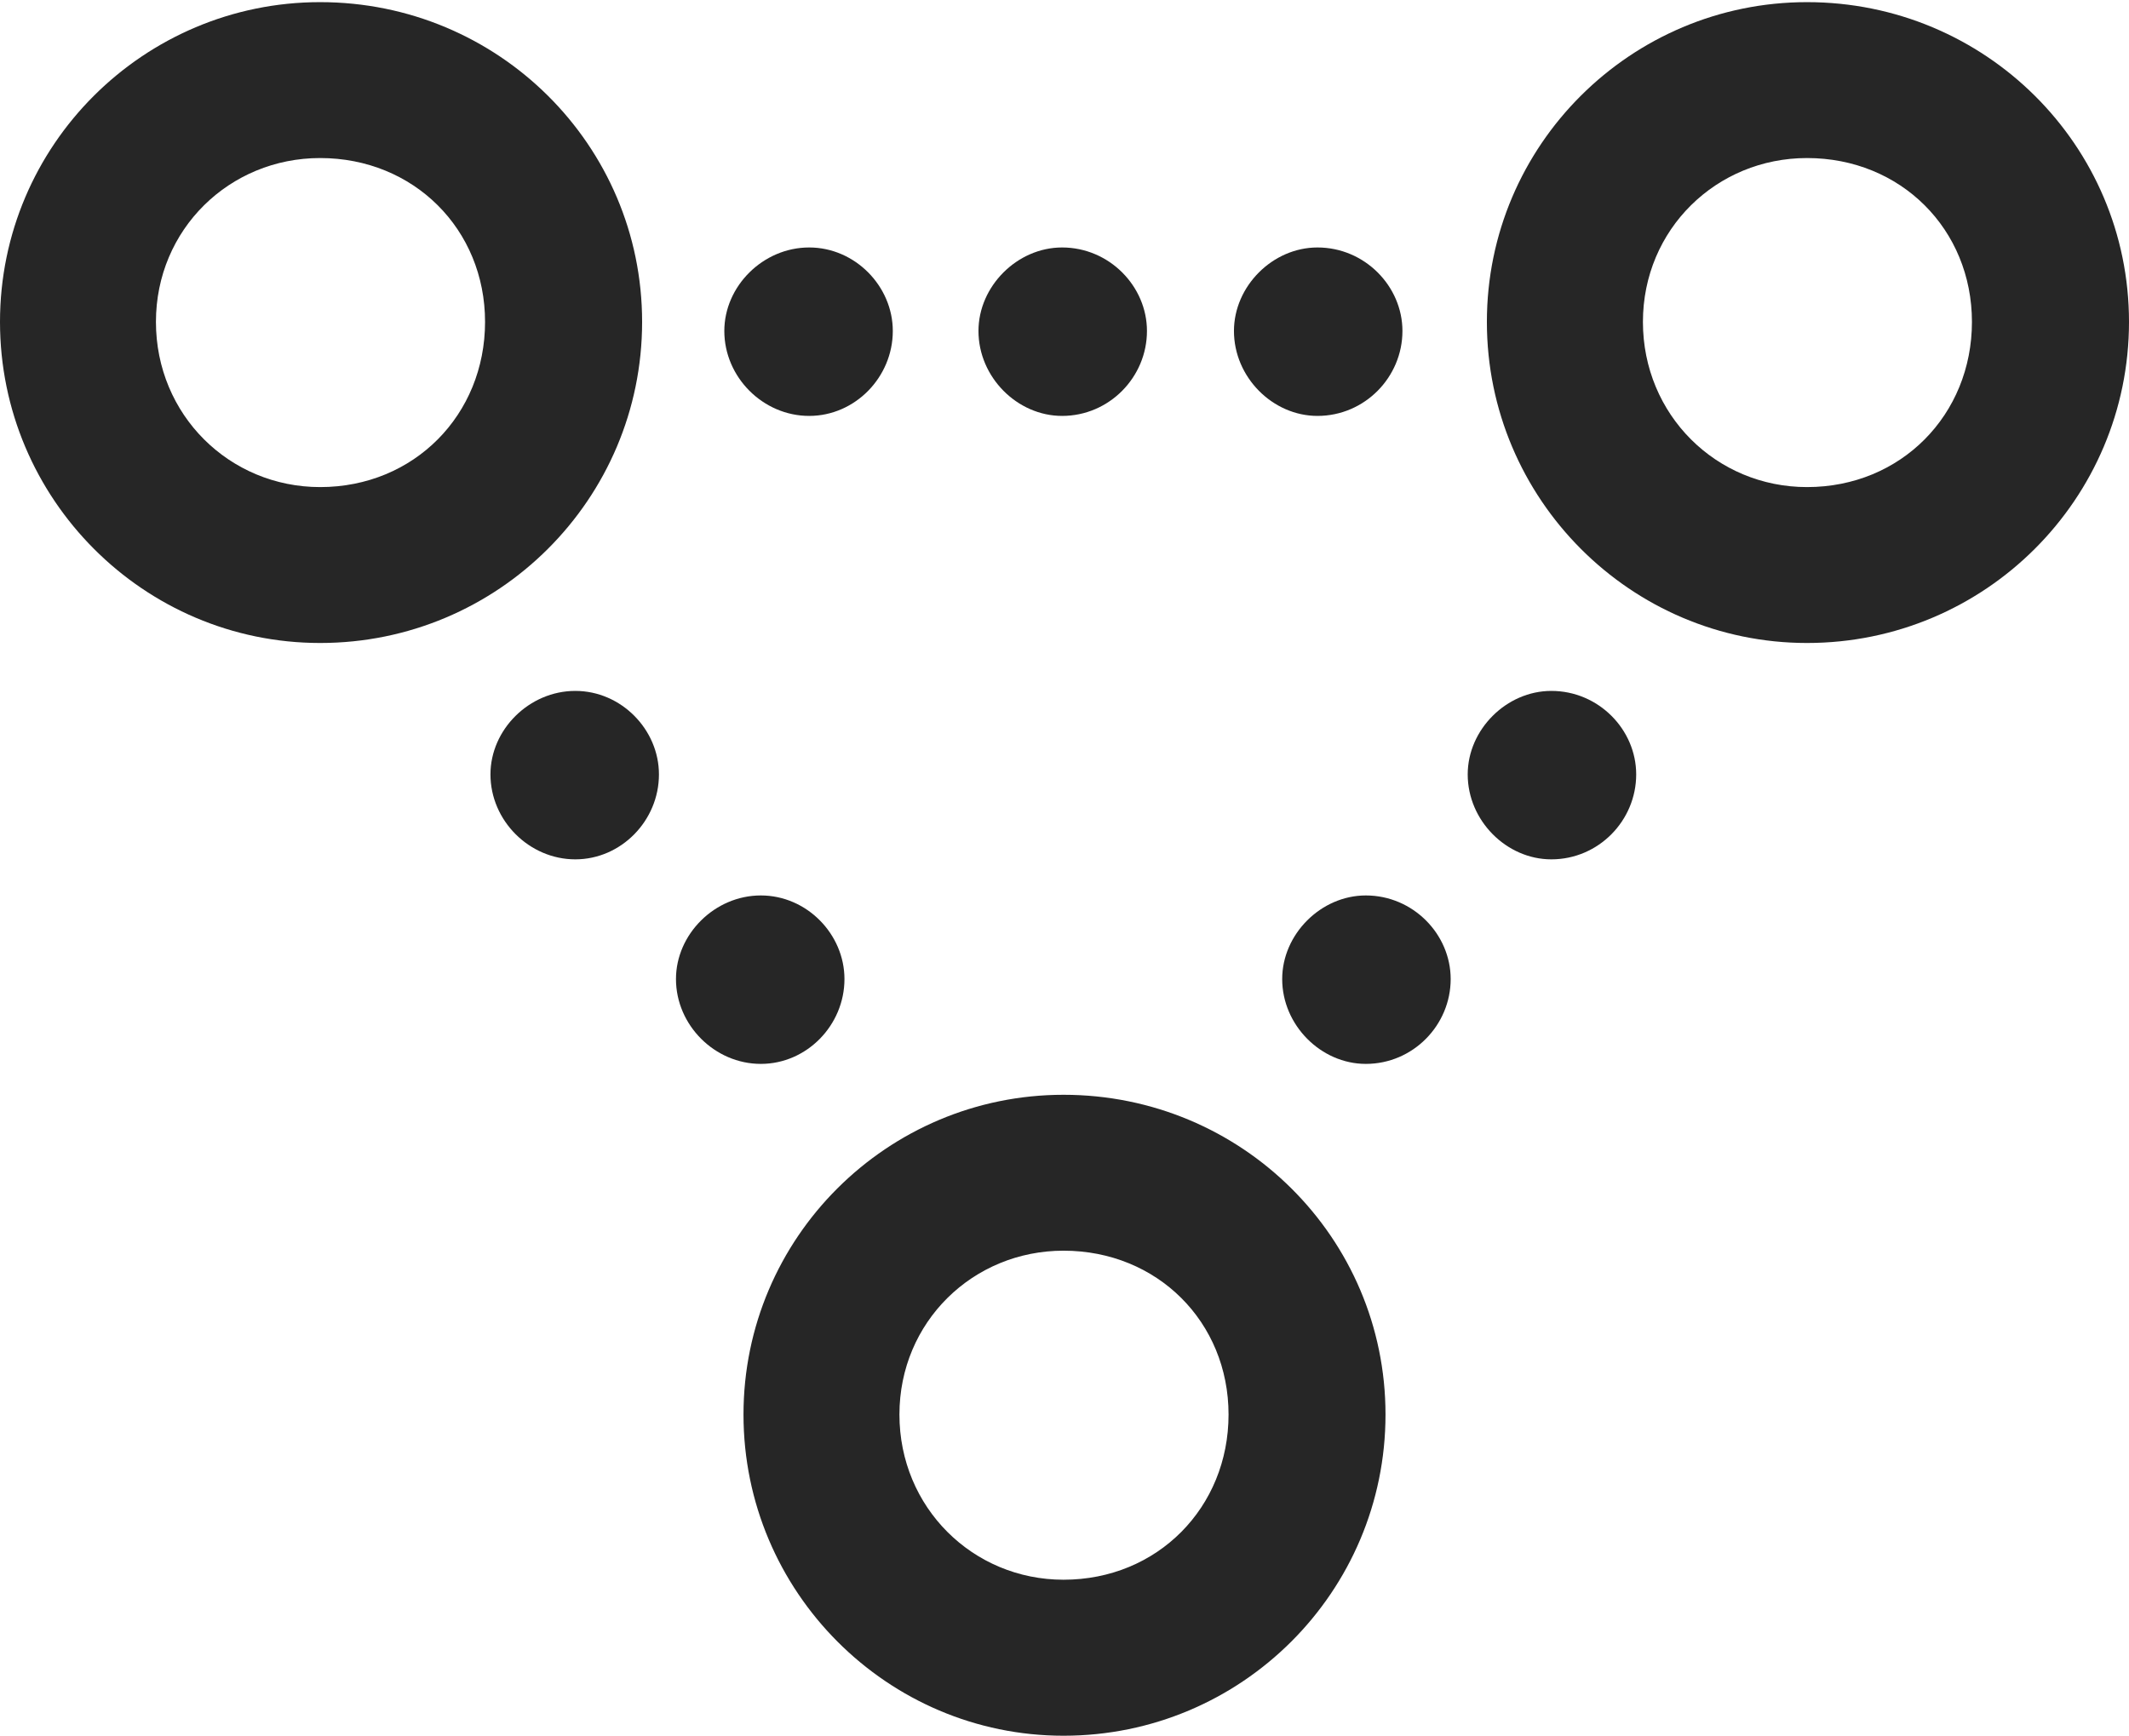<?xml version="1.0" encoding="UTF-8"?>
<!--Generator: Apple Native CoreSVG 175.5-->
<!DOCTYPE svg
PUBLIC "-//W3C//DTD SVG 1.1//EN"
       "http://www.w3.org/Graphics/SVG/1.1/DTD/svg11.dtd">
<svg version="1.1" xmlns="http://www.w3.org/2000/svg" xmlns:xlink="http://www.w3.org/1999/xlink" width="20.875" height="17.023">
 <g>
  <rect height="17.023" opacity="0" width="20.875" x="0" y="0"/>
  <path d="M7.934 4.079C8.384 4.079 8.754 3.699 8.754 3.246C8.754 2.807 8.384 2.427 7.934 2.427C7.481 2.427 7.102 2.807 7.102 3.246C7.102 3.699 7.481 4.079 7.934 4.079ZM10.414 4.079C10.876 4.079 11.246 3.699 11.246 3.246C11.246 2.807 10.876 2.427 10.414 2.427C9.974 2.427 9.594 2.807 9.594 3.246C9.594 3.699 9.974 4.079 10.414 4.079ZM12.918 4.079C13.381 4.079 13.751 3.699 13.751 3.246C13.751 2.807 13.381 2.427 12.918 2.427C12.478 2.427 12.099 2.807 12.099 3.246C12.099 3.699 12.478 4.079 12.918 4.079ZM15.211 8.428C15.674 8.428 16.043 8.048 16.043 7.595C16.043 7.155 15.674 6.776 15.211 6.776C14.771 6.776 14.391 7.155 14.391 7.595C14.391 8.048 14.771 8.428 15.211 8.428ZM13.392 10.434C13.855 10.434 14.224 10.054 14.224 9.602C14.224 9.162 13.855 8.782 13.392 8.782C12.952 8.782 12.572 9.162 12.572 9.602C12.572 10.054 12.952 10.434 13.392 10.434ZM7.46 10.434C7.911 10.434 8.28 10.054 8.28 9.602C8.28 9.162 7.911 8.782 7.46 8.782C7.008 8.782 6.628 9.162 6.628 9.602C6.628 10.054 7.008 10.434 7.46 10.434ZM5.641 8.428C6.091 8.428 6.461 8.048 6.461 7.595C6.461 7.155 6.091 6.776 5.641 6.776C5.189 6.776 4.809 7.155 4.809 7.595C4.809 8.048 5.189 8.428 5.641 8.428Z" fill="#000000" fill-opacity="0.85"/>
  <path d="M3.139 6.306C4.884 6.306 6.296 4.895 6.296 3.157C6.296 1.422 4.884 0.021 3.139 0.021C1.411 0.021 0 1.422 0 3.157C0 4.895 1.411 6.306 3.139 6.306ZM3.139 4.777C2.249 4.777 1.529 4.068 1.529 3.157C1.529 2.249 2.251 1.55 3.139 1.55C4.057 1.55 4.756 2.249 4.756 3.157C4.756 4.068 4.06 4.777 3.139 4.777ZM17.718 6.306C19.463 6.306 20.875 4.895 20.875 3.157C20.875 1.422 19.463 0.021 17.718 0.021C15.991 0.021 14.579 1.422 14.579 3.157C14.579 4.895 15.991 6.306 17.718 6.306ZM17.718 4.777C16.828 4.777 16.109 4.068 16.109 3.157C16.109 2.249 16.83 1.55 17.718 1.55C18.637 1.55 19.335 2.249 19.335 3.157C19.335 4.068 18.639 4.777 17.718 4.777ZM10.428 17.023C12.174 17.023 13.585 15.611 13.585 13.873C13.585 12.138 12.174 10.737 10.428 10.737C8.701 10.737 7.29 12.138 7.29 13.873C7.29 15.611 8.701 17.023 10.428 17.023ZM10.428 15.493C9.538 15.493 8.819 14.784 8.819 13.873C8.819 12.965 9.54 12.266 10.428 12.266C11.347 12.266 12.046 12.965 12.046 13.873C12.046 14.784 11.349 15.493 10.428 15.493Z" fill="#000000" fill-opacity="0.85"/>
 </g>
</svg>
